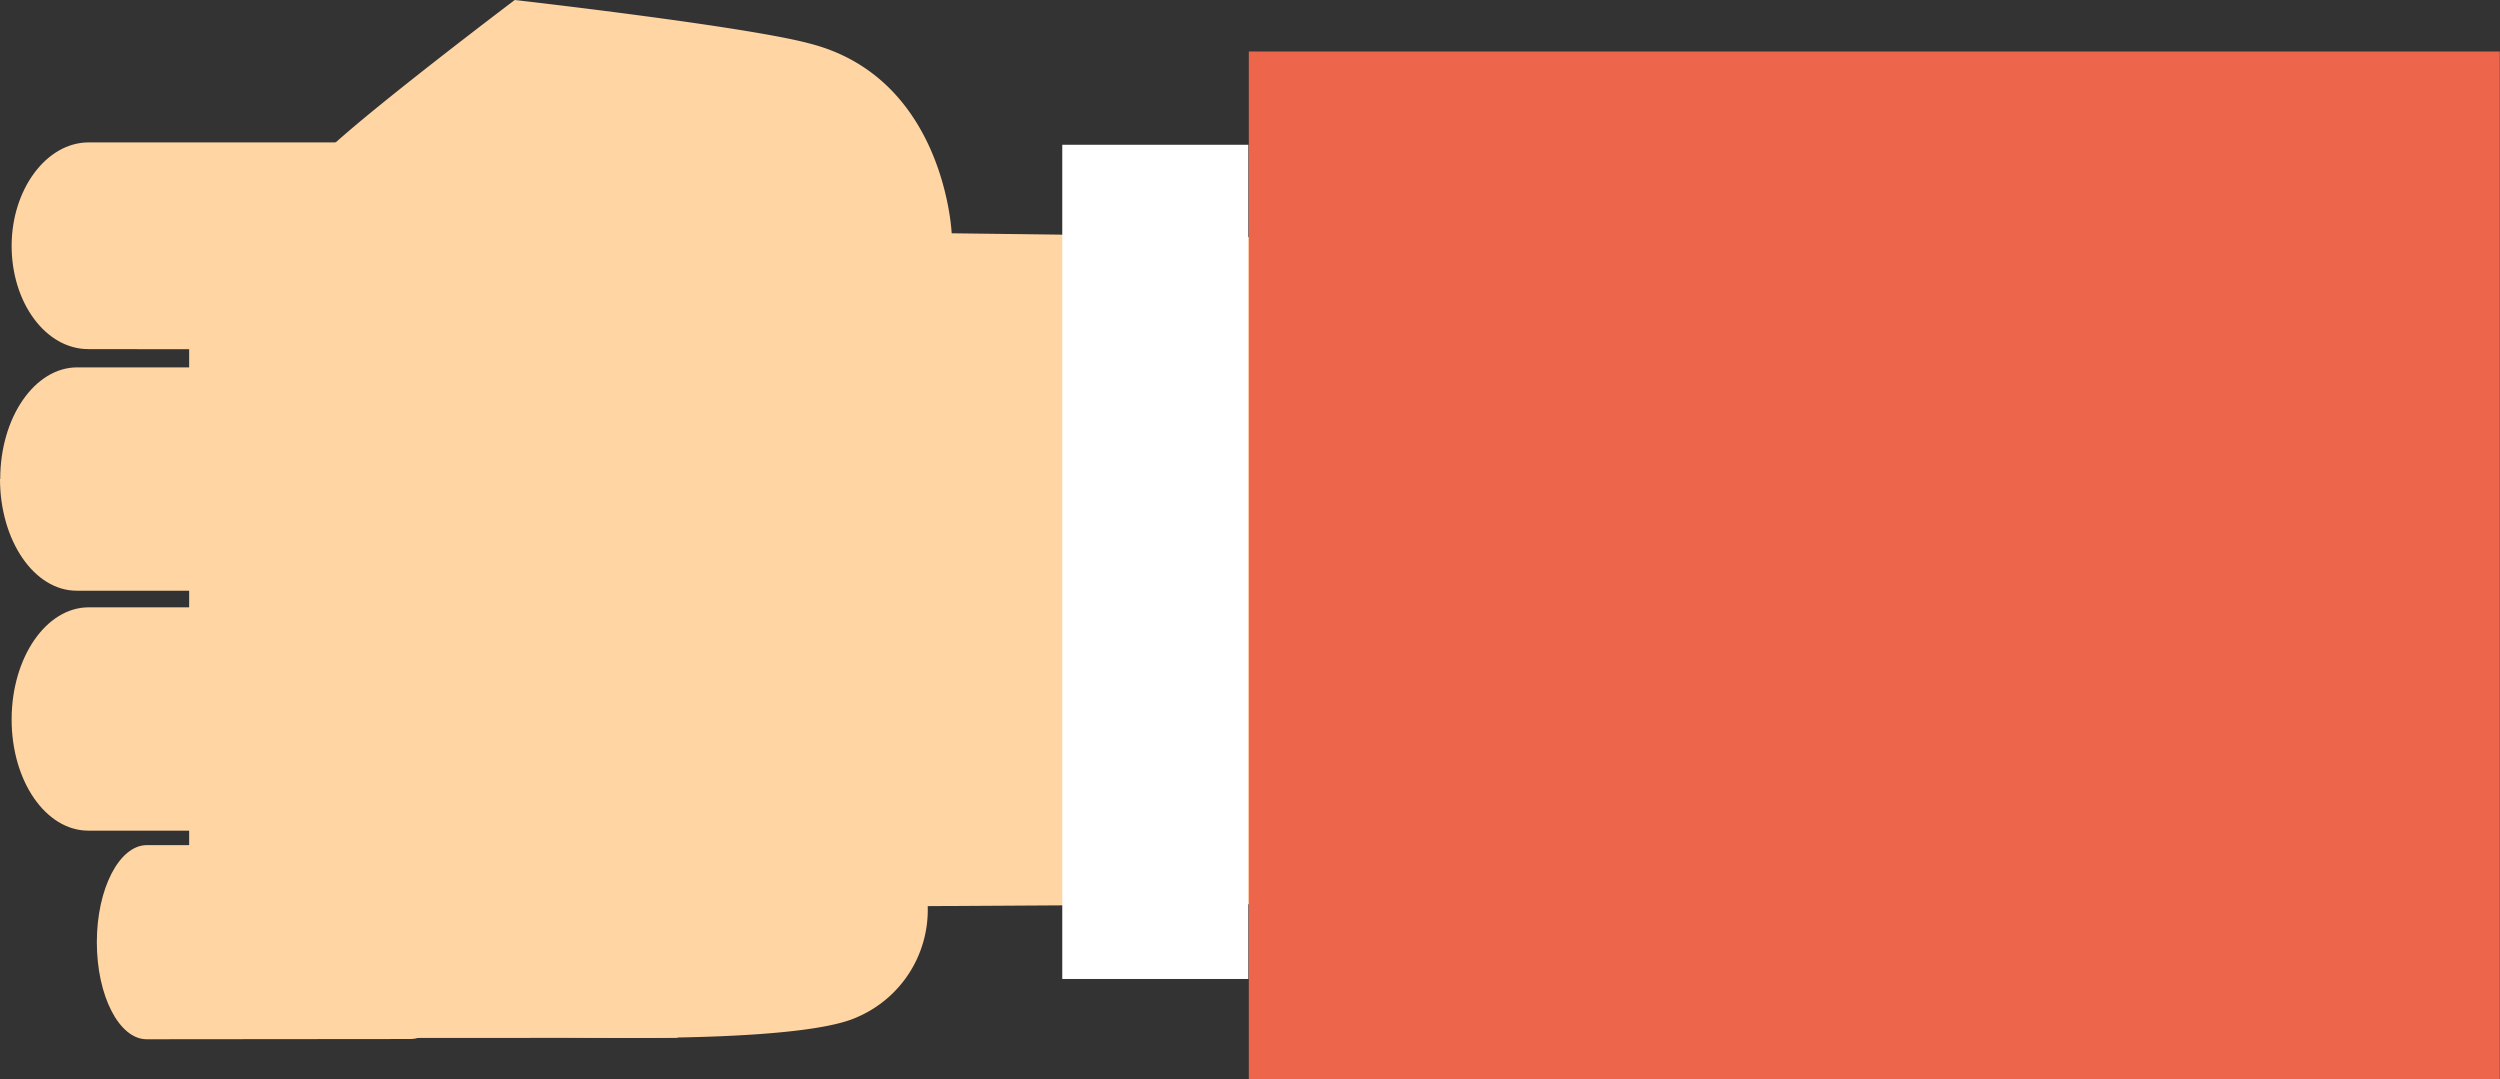 <svg xmlns="http://www.w3.org/2000/svg" viewBox="0 0 105.34 45.48"><rect x="0" y="0" width="105.34" height="45.48" fill="#333333" stroke="none"/><defs><style>.cls-1{fill:#ffd5a3;}.cls-2{fill:#fff;}.cls-3{fill:#ed664b;}</style></defs><g id="Layer_2" data-name="Layer 2"><g id="hands"><path class="cls-1" d="M20.72,35c1.79,0,3.24-2.1,3.25-4.7h0c0-2.6-1.45-4.71-3.23-4.71l-17,0c-1.79,0-3.24,2.1-3.25,4.7h0C.48,32.91,1.93,35,3.72,35Z"/><path class="cls-1" d="M20.24,24.89c1.79,0,3.24-2.11,3.24-4.7h0c0-2.61-1.44-4.71-3.23-4.71l-17,0c-1.78,0-3.24,2.1-3.24,4.7H0c0,2.6,1.44,4.71,3.23,4.71Z"/><path class="cls-1" d="M20.73,14.73c1.78,0,3.23-1.94,3.24-4.34h0C24,8,22.52,6,20.74,6l-17,0C1.94,6,.49,8,.49,10.36h0c0,2.4,1.44,4.35,3.23,4.35Z"/><path class="cls-1" d="M17.29,43.78c1.17,0,2.12-1.82,2.12-4.08h0c0-2.26-.94-4.09-2.11-4.09l-11.11,0c-1.16,0-2.11,1.83-2.11,4.09h0c0,2.26.94,4.09,2.1,4.09Z"/><polygon class="cls-1" points="7.97 6.05 28.05 6.02 28.55 43.73 7.97 43.74 7.97 6.05"/><path class="cls-1" d="M23.48,43.69s10.06.33,12.61-.82a4.92,4.92,0,0,0,3-4.69l13.54-.08L53.49,10,40.1,9.83s-.28-6.55-6-8C31.38,1.1,21.69,0,21.69,0s-8.21,6.2-8.42,6.93l12.09-.62L23,22.68Z"/><rect class="cls-2" x="44.76" y="6.1" width="7.84" height="35.15"/><rect class="cls-3" x="52.62" y="2.17" width="52.71" height="43.31"/></g></g></svg>